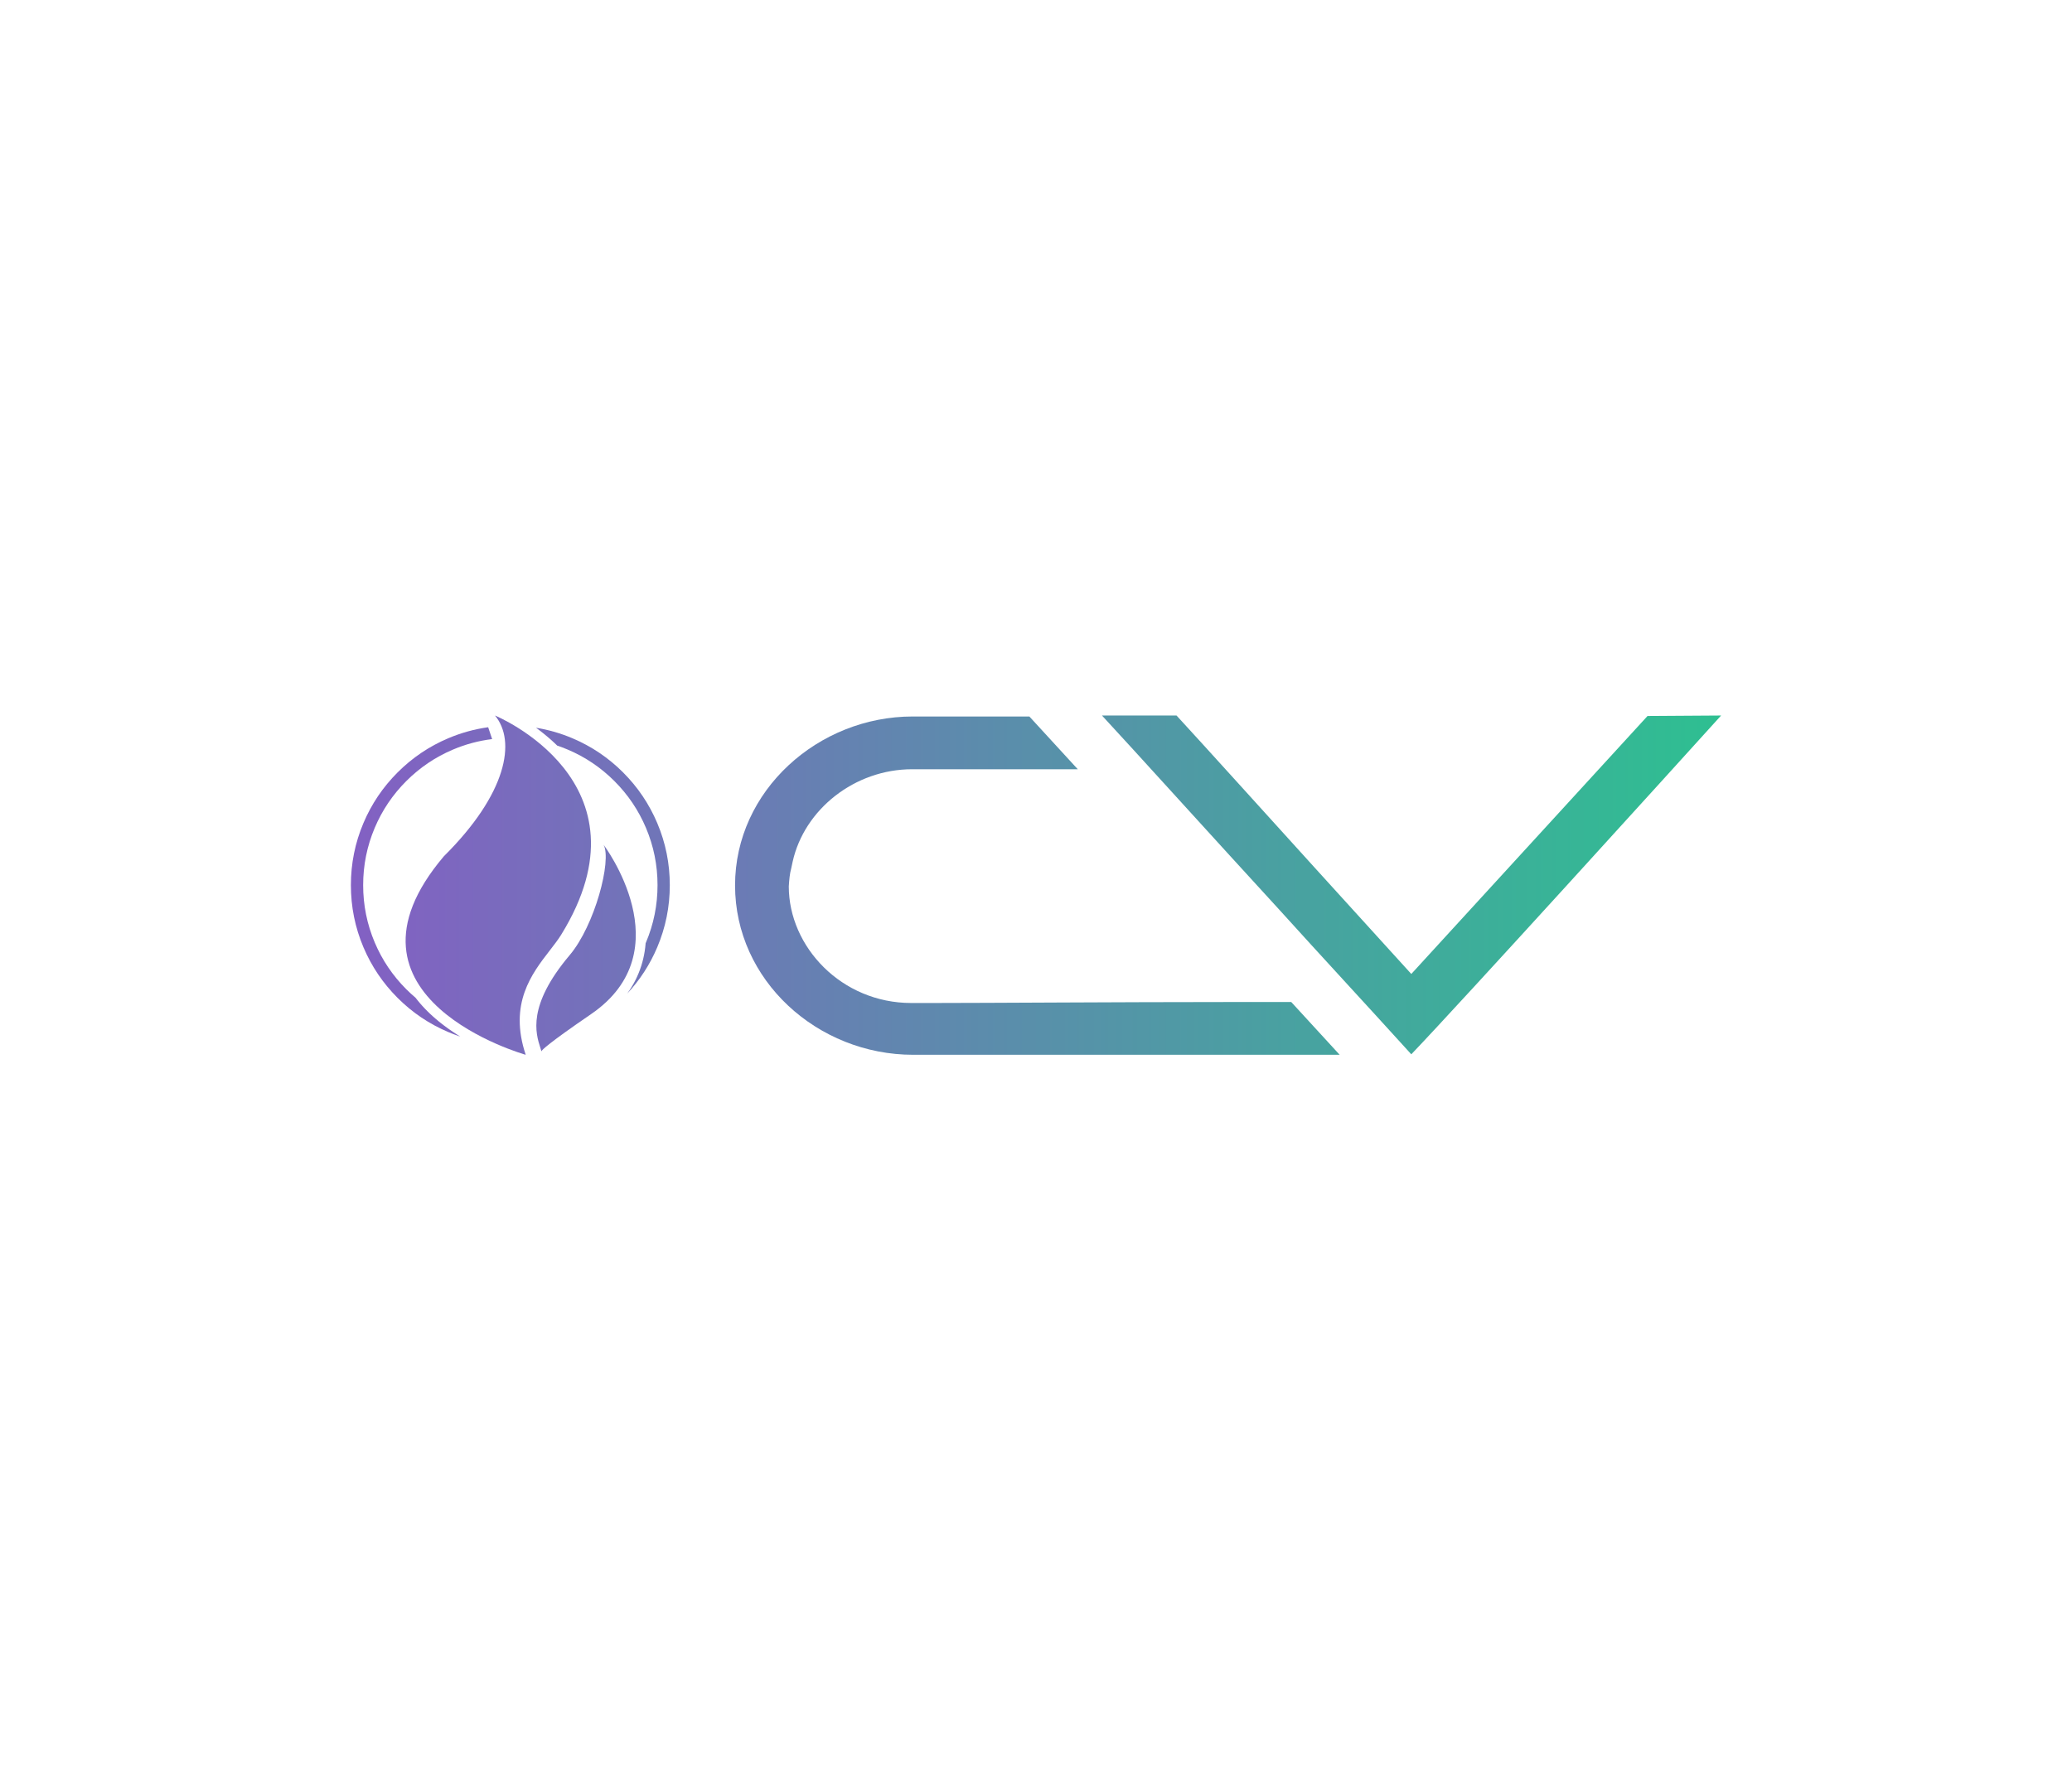 <svg xmlns:mydata="http://www.w3.org/2000/svg" mydata:contrastcolor="271d3b" mydata:template="Contrast" mydata:presentation="2.5" mydata:layouttype="undefined" mydata:specialfontid="undefined" mydata:id1="830" mydata:id2="078" mydata:companyname="cv" mydata:companytagline="" version="1.1" xmlns="http://www.w3.org/2000/svg" xmlns:xlink="http://www.w3.org/1999/xlink" viewBox="0 0 550 470" class="svg-primary-tile"><defs><linearGradient x1="93.141" y1="235" x2="456.859" y2="235" gradientUnits="userSpaceOnUse" id="color-1595824119"><stop offset="0" stop-color="#8360c3"></stop><stop offset="1" stop-color="#2ebf91"></stop></linearGradient></defs><g fill="url(#color-1595824119)" fill-rule="none" stroke="none" stroke-width="1" stroke-linecap="butt" stroke-linejoin="miter" stroke-miterlimit="10" stroke-dasharray="" stroke-dashoffset="0" font-family="none" font-weight="none" font-size="none" text-anchor="none" style="mix-blend-mode: normal"><g data-paper-data="{&quot;isGlobalGroup&quot;:true,&quot;bounds&quot;:{&quot;x&quot;:93.14114059309522,&quot;y&quot;:189.96268567867682,&quot;width&quot;:363.7177188138096,&quot;height&quot;:90.07462864264633}}"><g data-paper-data="{&quot;isPrimaryText&quot;:true}"><path d="M195.116,235.064c0,25.185 21.844,44.973 47.286,44.973h113.204l-12.849,-14.006h-17.732c-26.727,0 -63.476,0.257 -77.482,0.257h-5.654c-18.503,0 -32.509,-14.905 -32.509,-30.967c0.128,-1.927 0.257,-3.341 0.642,-4.754l0.385,-1.799c3.084,-13.877 16.447,-24.542 31.738,-24.542h43.945l-12.849,-14.006h-30.967c-25.056,0 -47.157,19.66 -47.157,44.845zM292.514,189.963c8.224,8.866 28.654,31.481 47.157,51.655c10.794,11.95 22.487,24.542 34.95,38.291c13.749,-14.391 68.873,-75.169 82.236,-89.946l-19.531,0.128l-62.705,68.488l-25.57,-28.14c-13.749,-15.162 -29.297,-32.381 -36.749,-40.476z" data-paper-data="{&quot;glyphName&quot;:&quot;&quot;,&quot;glyphIndex&quot;:0,&quot;firstGlyphOfWord&quot;:true,&quot;word&quot;:1}" fill-rule="nonzero"></path><g data-paper-data="{&quot;fillRule&quot;:&quot;evenodd&quot;,&quot;fillRuleOriginal&quot;:&quot;evenodd&quot;,&quot;isIcon&quot;:true,&quot;iconStyle&quot;:&quot;icon-in-text&quot;,&quot;selectedEffects&quot;:{&quot;container&quot;:&quot;enclosed_circle_outline3&quot;,&quot;transformation&quot;:&quot;rotate0;translate50&quot;,&quot;pattern&quot;:&quot;&quot;},&quot;bounds&quot;:{&quot;x&quot;:93.14114059309522,&quot;y&quot;:189.96268567867682,&quot;width&quot;:84.6545770207952,&quot;height&quot;:90.07365634559969},&quot;widthRatioIconToContainer&quot;:0.7217612985666599,&quot;heightRatioIconToContainer&quot;:1,&quot;relativeBoundsIconToContainer&quot;:{&quot;top&quot;:0,&quot;left&quot;:0.03247579080775679},&quot;iconType&quot;:&quot;icon&quot;,&quot;rawIconId&quot;:&quot;818&quot;,&quot;isDetailed&quot;:false,&quot;blockLetter&quot;:&quot;O&quot;,&quot;blockLetterId&quot;:0,&quot;suitableAsStandaloneIcon&quot;:true}" fill-rule="evenodd"><g data-paper-data="{&quot;isPathIcon&quot;:true}"><path d="M131.392,189.963c5.644,6.77 3.198,20.735 -13.564,37.364c-31.969,37.679 21.716,52.71 21.717,52.71c-4.533,-13.586 1.606,-21.52 6.396,-27.71c1.136,-1.468 2.197,-2.838 3.02,-4.163c25.097,-40.667 -17.569,-58.201 -17.569,-58.201z"></path><path d="M118.992,196c-5.064,2.142 -9.548,5.165 -13.453,9.07c-3.905,3.905 -6.929,8.39 -9.071,13.454c-2.218,5.244 -3.327,10.736 -3.327,16.476c0,5.74 1.109,11.232 3.327,16.476c2.142,5.064 5.166,9.549 9.071,13.454c3.904,3.905 8.389,6.928 13.453,9.07c1.054,0.446 2.118,0.847 3.191,1.203l-0.426,-0.262l-0.796,-0.508l-0.788,-0.521l-0.781,-0.536l-0.773,-0.551l-0.764,-0.566l-0.755,-0.582l-0.744,-0.598l-0.734,-0.616l-0.045,-0.04l-0.677,-0.594l-0.046,-0.042l-0.663,-0.61l-0.048,-0.045l-0.647,-0.626l-0.049,-0.048l-0.632,-0.642l-0.049,-0.052l-0.614,-0.659l-0.051,-0.055l-0.596,-0.676l-0.051,-0.059l-0.576,-0.693l-0.051,-0.064l-0.511,-0.654c-0.851,-0.719 -1.676,-1.478 -2.475,-2.276c-3.606,-3.606 -6.397,-7.746 -8.374,-12.42c-2.046,-4.839 -3.07,-9.908 -3.07,-15.208c0,-5.3 1.023,-10.369 3.07,-15.208c1.977,-4.674 4.768,-8.814 8.374,-12.42c3.605,-3.605 7.745,-6.397 12.42,-8.374c3.347,-1.415 6.805,-2.341 10.373,-2.778l-1.052,-3.147c-3.636,0.503 -7.166,1.478 -10.59,2.927z"></path><path d="M165.398,205.07c-3.905,-3.905 -8.389,-6.928 -13.453,-9.07c-3.131,-1.325 -6.351,-2.254 -9.659,-2.787l0.756,0.562l0.751,0.578l0.741,0.592l0.73,0.606l0.721,0.619l0.709,0.634l0.698,0.648l0.514,0.495c0.931,0.314 1.855,0.664 2.77,1.051c4.675,1.977 8.814,4.769 12.42,8.374c3.606,3.606 6.397,7.746 8.374,12.42c2.047,4.839 3.07,9.908 3.07,15.208c0,5.3 -1.024,10.369 -3.07,15.208c-0.03,0.071 -0.06,0.141 -0.091,0.212l-0.005,0.09l-0.008,0.094l-0.091,0.896l-0.011,0.097l-0.123,0.892l-0.016,0.099l-0.155,0.887l-0.02,0.1l-0.189,0.881l-0.024,0.101l-0.222,0.872l-0.028,0.102l-0.257,0.863l-0.032,0.101l-0.291,0.853l-0.036,0.1l-0.323,0.841l-0.041,0.099l-0.357,0.827l-0.044,0.097l-0.389,0.812l-0.047,0.095l-0.421,0.796l-0.05,0.092l-0.451,0.779l-0.054,0.088l-0.48,0.762l-0.056,0.085l-0.509,0.743l-0.057,0.081l-0.157,0.212c3.408,-3.647 6.085,-7.774 8.034,-12.381c2.218,-5.244 3.327,-10.736 3.327,-16.476c0,-5.74 -1.109,-11.232 -3.327,-16.476c-2.142,-5.064 -5.166,-9.549 -9.071,-13.454z"></path><path d="M143.713,279.107c0.159,-0.365 1.777,-2.052 13.158,-9.85c24.649,-16.848 3.35,-44.98 3.35,-44.98c2.223,4.132 -2.341,21.434 -9.01,29.311c-11.345,13.435 -8.994,20.796 -7.784,24.587c0.108,0.338 0.207,0.648 0.286,0.932z"></path><path d="M143.713,279.107c-0.045,0.103 0.028,0.1 0.028,0.1c-0.009,-0.033 -0.018,-0.066 -0.028,-0.1z"></path></g></g></g></g></g></svg>